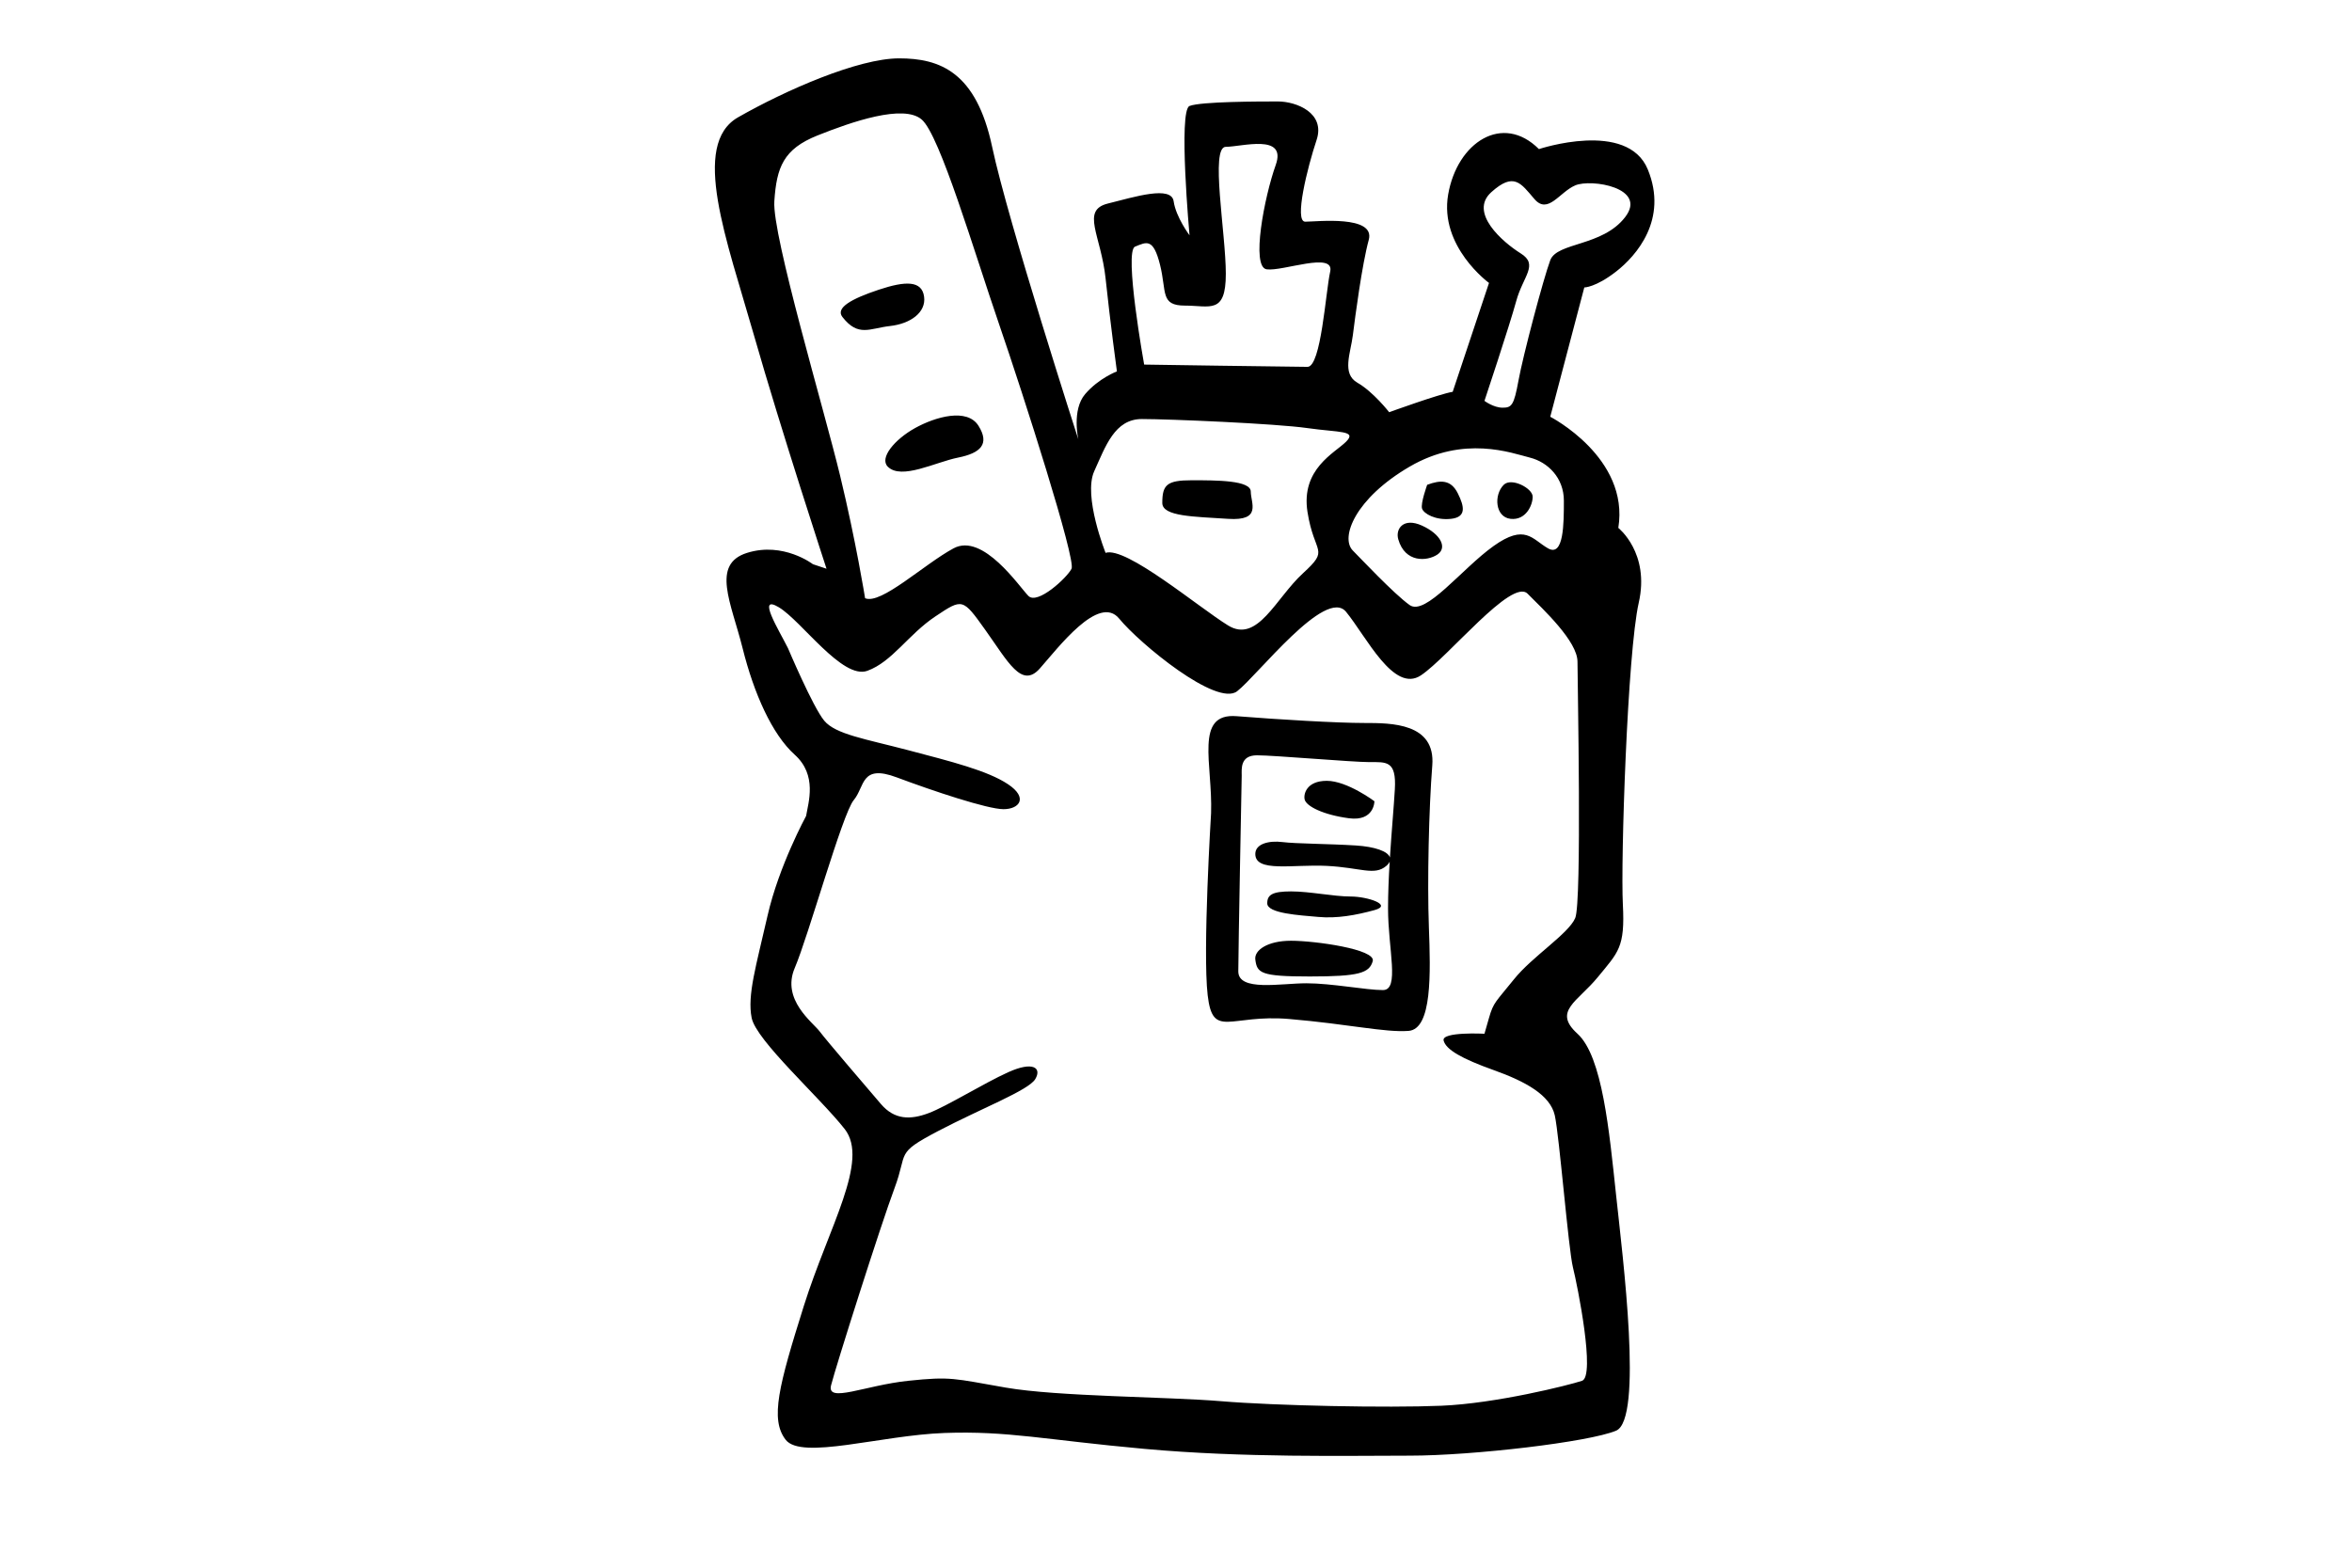 <?xml version="1.0" encoding="UTF-8" standalone="no"?>
<!DOCTYPE svg PUBLIC "-//W3C//DTD SVG 1.1//EN" "http://www.w3.org/Graphics/SVG/1.1/DTD/svg11.dtd">
<svg width="100%" height="100%" viewBox="0 0 60 40" version="1.1" xmlns="http://www.w3.org/2000/svg" xmlns:xlink="http://www.w3.org/1999/xlink" xml:space="preserve">
    <g transform="matrix(0.446,0,0,0.446,-175.658,-140.162)">
        <path d="M468.768,370.128C471.59,370.128 472.174,369.933 472.369,369.252C472.564,368.57 469.06,368.084 467.697,368.084C466.335,368.084 465.588,368.634 465.653,369.154C465.751,369.933 465.945,370.128 468.768,370.128ZM469.254,366.721C470.325,366.819 471.396,366.624 472.466,366.332C473.537,366.04 472.077,365.553 471.104,365.553C470.13,365.553 468.768,365.261 467.697,365.261C466.627,365.261 466.335,365.456 466.335,365.943C466.335,366.526 468.184,366.624 469.254,366.721ZM468.476,360.005C468.573,360.395 469.546,360.882 471.006,361.076C472.466,361.271 472.466,360.103 472.466,360.103C472.466,360.103 470.909,358.935 469.741,358.935C468.573,358.935 468.401,359.707 468.476,360.005ZM473.634,359.422C473.576,360.418 473.447,361.84 473.353,363.322C473.242,362.967 472.496,362.702 471.396,362.633C469.838,362.536 467.989,362.536 467.211,362.439C466.432,362.341 465.653,362.536 465.653,363.12C465.653,364.191 467.794,363.704 469.741,363.801C471.688,363.899 472.466,364.385 473.147,363.801C473.245,363.718 473.302,363.638 473.339,363.559C473.284,364.462 473.245,365.381 473.245,366.234C473.245,368.57 473.926,370.906 472.953,370.906C471.98,370.906 470.033,370.517 468.573,370.517C467.113,370.517 464.68,371.004 464.68,369.836C464.68,368.668 464.875,358.643 464.875,358.643C464.875,358.254 464.777,357.475 465.751,357.475C466.724,357.475 471.201,357.864 472.174,357.864C473.147,357.864 473.732,357.767 473.634,359.422ZM471.882,355.626C470.325,355.626 467.016,355.431 464.583,355.237C462.15,355.042 463.22,357.962 463.123,360.784C463.123,360.784 462.636,368.668 462.928,371.198C463.22,373.729 464.193,372.269 467.6,372.561C471.006,372.853 473.05,373.339 474.413,373.242C475.775,373.145 475.678,369.933 475.581,367.305C475.483,364.677 475.581,360.492 475.775,358.059C475.97,355.626 473.44,355.626 471.882,355.626ZM480.252,343.947C481.128,344.044 481.518,343.168 481.518,342.681C481.518,342.195 480.298,341.565 479.863,342C479.279,342.584 479.376,343.849 480.252,343.947ZM476.846,343.947C477.722,343.849 477.625,343.265 477.235,342.487C476.846,341.708 476.262,341.708 475.483,342C475.483,342 475.094,343.071 475.191,343.363C475.289,343.655 475.97,344.044 476.846,343.947ZM476.067,345.99C476.651,345.601 476.262,344.823 475.191,344.336C474.121,343.849 473.66,344.523 473.829,345.115C474.218,346.477 475.483,346.38 476.067,345.99ZM464.096,343.947C466.043,344.076 465.394,343.038 465.394,342.389C465.394,341.74 463.447,341.74 462.02,341.74C460.592,341.74 460.333,342 460.333,343.038C460.333,343.817 462.15,343.817 464.096,343.947ZM483.951,366.786C483.561,367.694 481.485,368.992 480.447,370.29C479.409,371.587 479.279,371.587 479.02,372.496L478.76,373.404C478.76,373.404 476.294,373.275 476.424,373.793C476.554,374.313 477.462,374.832 479.279,375.481C481.096,376.129 482.523,376.908 482.783,378.076C483.043,379.244 483.561,385.732 483.821,386.771C484.081,387.809 485.119,393 484.34,393.259C483.561,393.518 479.409,394.557 476.294,394.686C473.18,394.816 466.821,394.686 463.707,394.427C460.592,394.167 454.363,394.167 451.379,393.648C448.394,393.129 448.264,393 445.799,393.259C443.333,393.518 441.127,394.557 441.387,393.518C441.646,392.48 444.241,384.305 445.02,382.229C445.799,380.152 445.02,380.282 447.485,378.984C449.951,377.687 452.677,376.648 453.066,376C453.455,375.351 452.936,374.961 451.509,375.61C450.081,376.259 448.005,377.557 446.966,377.946C445.928,378.336 445.02,378.336 444.241,377.427C443.463,376.519 441.127,373.793 440.737,373.275C440.348,372.755 438.531,371.458 439.31,369.641C440.089,367.824 442.035,360.817 442.684,360.038C443.333,359.259 443.073,357.962 445.15,358.74C447.226,359.519 450.341,360.557 451.249,360.557C452.157,360.557 452.677,359.908 451.509,359.13C450.341,358.351 448.264,357.832 445.799,357.183C443.333,356.534 441.646,356.275 440.997,355.496C440.348,354.717 438.921,351.343 438.921,351.343C438.402,350.305 437.104,348.229 438.402,349.008C439.699,349.786 442.035,353.16 443.463,352.641C444.89,352.122 445.799,350.565 447.356,349.527C448.913,348.488 448.913,348.488 450.211,350.305C451.509,352.122 452.287,353.679 453.325,352.511C454.363,351.343 456.699,348.229 457.867,349.656C459.035,351.084 463.447,354.717 464.615,353.809C465.783,352.901 469.676,347.84 470.844,349.267C472.012,350.694 473.569,353.939 475.126,352.901C476.684,351.862 480.317,347.32 481.226,348.229C482.134,349.137 484.081,350.954 484.081,352.122C484.081,353.29 484.34,365.878 483.951,366.786ZM438.142,325.779C438.272,323.832 438.661,322.794 440.608,322.015C442.554,321.237 445.539,320.199 446.577,321.107C447.616,322.015 449.562,328.634 450.989,332.786C452.417,336.939 455.402,346.282 455.142,346.801C454.882,347.32 453.195,348.878 452.677,348.359C452.157,347.84 450.081,344.725 448.394,345.634C446.707,346.542 444.241,348.878 443.333,348.488C443.333,348.488 442.814,345.244 441.905,341.481C440.997,337.718 438.012,327.725 438.142,325.779ZM456.44,341.221C457.089,339.794 457.608,338.237 459.165,338.237C460.722,338.237 466.821,338.496 468.638,338.756C470.455,339.015 471.493,338.885 470.844,339.534C470.195,340.183 468.249,341.092 468.638,343.557C469.027,346.023 469.936,345.634 468.379,347.061C466.821,348.488 465.783,351.084 464.096,350.046C462.409,349.008 458.256,345.504 457.089,345.893C457.089,345.893 455.791,342.649 456.44,341.221ZM458.775,328.374C459.424,328.115 459.814,327.855 460.203,329.412C460.592,330.97 460.203,331.748 461.631,331.748C463.058,331.748 463.966,332.267 463.966,329.931C463.966,327.596 463.058,322.664 463.966,322.664C464.875,322.664 467.47,321.886 466.821,323.703C466.172,325.519 465.394,329.542 466.302,329.672C467.211,329.802 470.195,328.634 469.936,329.802C469.676,330.97 469.417,335.252 468.638,335.252C467.859,335.252 459.295,335.122 459.295,335.122C459.295,335.122 458.127,328.634 458.775,328.374ZM474.478,340.962C477.592,339.145 480.317,340.183 481.355,340.443C482.394,340.702 483.302,341.611 483.302,342.908C483.302,344.206 483.302,346.153 482.394,345.634C481.485,345.115 481.096,344.206 479.279,345.504C477.462,346.801 475.386,349.527 474.478,348.878C473.569,348.229 471.623,346.153 471.233,345.763C470.494,345.023 471.363,342.779 474.478,340.962ZM480.577,331.489C480.966,330.061 481.875,329.412 480.836,328.763C479.798,328.115 477.852,326.428 479.15,325.26C480.447,324.092 480.836,324.741 481.615,325.649C482.394,326.557 483.043,325.26 483.951,324.87C484.859,324.481 488.104,325 486.806,326.687C485.508,328.374 482.913,328.115 482.523,329.153C482.134,330.191 480.966,334.603 480.707,336.03C480.447,337.458 480.317,337.588 479.798,337.588C479.279,337.588 478.76,337.198 478.76,337.198C478.76,337.198 480.187,332.916 480.577,331.489ZM486.416,344.466C487.065,340.443 482.523,338.107 482.523,338.107L484.47,330.71C484.47,330.71 485.119,330.71 486.287,329.802C487.455,328.893 489.272,326.817 488.104,323.962C486.936,321.107 481.875,322.794 481.875,322.794C479.798,320.718 477.203,322.405 476.684,325.389C476.165,328.374 479.02,330.451 479.02,330.451L476.943,336.679C476.165,336.809 473.31,337.847 473.31,337.847C473.31,337.847 472.401,336.679 471.493,336.16C470.585,335.641 471.104,334.473 471.233,333.435C471.363,332.397 471.753,329.412 472.142,327.985C472.531,326.557 469.157,326.947 468.508,326.947C467.859,326.947 468.638,323.832 469.157,322.275C469.676,320.718 467.989,320.069 466.951,320.069C465.913,320.069 462.539,320.069 461.89,320.328C461.241,320.588 461.89,327.725 461.89,327.725C461.89,327.725 461.111,326.687 460.982,325.779C460.852,324.87 458.775,325.519 457.218,325.909C455.661,326.298 456.829,327.725 457.089,330.191C457.348,332.657 457.737,335.512 457.737,335.512C457.737,335.512 456.699,335.901 455.921,336.809C455.142,337.718 455.531,339.405 455.531,339.405C455.531,339.405 451.509,326.947 450.6,322.664C449.692,318.382 447.616,317.603 445.28,317.603C442.944,317.603 438.791,319.42 436.066,320.977C433.341,322.535 435.417,327.985 436.974,333.435C438.531,338.885 441.127,346.801 441.127,346.801L440.348,346.542C440.348,346.542 438.661,345.244 436.585,345.893C434.509,346.542 435.677,348.748 436.326,351.343C436.974,353.939 438.012,356.275 439.31,357.443C440.608,358.611 440.089,360.168 439.959,360.946C439.959,360.946 438.402,363.801 437.753,366.656C437.104,369.511 436.585,371.198 436.845,372.496C437.104,373.793 440.737,377.038 442.165,378.854C443.592,380.671 441.257,384.435 439.829,388.977C438.402,393.518 437.883,395.465 438.791,396.633C439.699,397.801 444.241,396.373 447.875,396.244C451.509,396.114 453.585,396.633 459.295,397.152C465.004,397.671 470.844,397.541 474.478,397.541C478.111,397.541 484.729,396.763 486.287,396.114C487.844,395.465 486.676,386.251 486.287,382.618C485.897,378.984 485.508,374.702 484.081,373.404C482.653,372.107 484.081,371.587 485.248,370.16C486.416,368.733 486.806,368.473 486.676,366.007C486.546,363.542 486.936,351.603 487.584,348.748C488.233,345.893 486.416,344.466 486.416,344.466ZM444.631,340.962C445.409,341.74 447.356,340.702 448.653,340.443C449.951,340.183 450.47,339.664 449.821,338.626C449.173,337.588 447.356,338.107 446.188,338.756C445.02,339.405 444.136,340.468 444.631,340.962ZM444.76,332.916C445.928,332.786 446.837,332.137 446.707,331.229C446.577,330.321 445.669,330.321 444.112,330.84C442.554,331.359 441.629,331.875 442.035,332.397C442.944,333.565 443.592,333.046 444.76,332.916Z"/>
    </g>
</svg>
